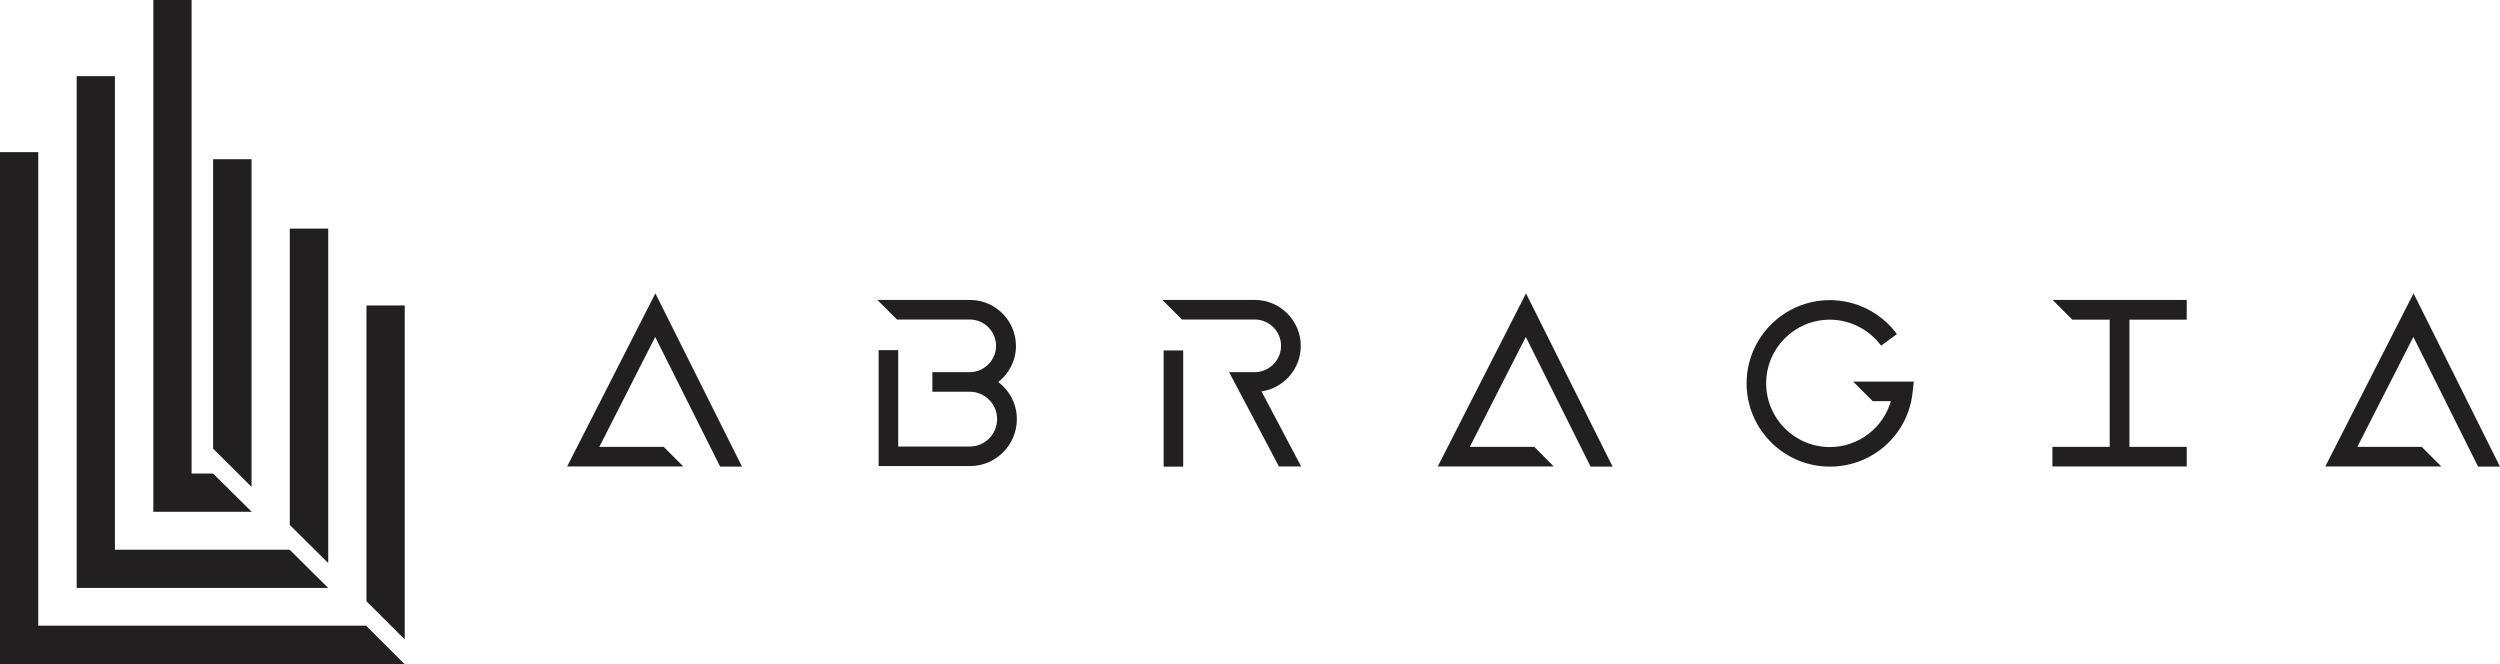 <?xml version="1.0" encoding="UTF-8"?>
<svg id="Capa_1" data-name="Capa 1" xmlns="http://www.w3.org/2000/svg" viewBox="0 0 140.53 37.34">
  <defs>
    <style>
      .cls-1 {
        fill: #221f20;
      }
    </style>
  </defs>
  <polygon class="cls-1" points="14.14 8.95 11.98 8.95 11.98 25.22 14.14 27.37 14.14 8.95"/>
  <polygon class="cls-1" points="10.77 28.77 11.98 28.77 13.94 28.77 14.14 28.77 14.14 28.76 11.98 26.62 10.77 26.62 10.77 0 8.62 0 8.62 28.77 8.81 28.77 10.77 28.77"/>
  <polygon class="cls-1" points="18.45 30.9 18.45 12.85 16.29 12.85 16.29 29.51 18.45 31.65 18.45 30.9"/>
  <polygon class="cls-1" points="16.29 33.05 18.45 33.05 16.28 30.9 6.46 30.9 6.46 4.28 4.31 4.28 4.31 30.9 4.31 33.05 6.46 33.05 16.29 33.05"/>
  <polygon class="cls-1" points="2.15 35.17 2.15 8.55 0 8.55 0 35.17 0 37.33 2.15 37.33 20.6 37.33 20.6 37.34 22.75 37.34 20.58 35.17 2.15 35.17"/>
  <polygon class="cls-1" points="20.6 33.8 22.75 35.94 22.75 35.17 22.75 17.17 20.6 17.17 20.6 33.8"/>
  <polygon class="cls-1" points="31.88 26.22 38.4 26.22 38.4 26.21 37.31 25.12 33.69 25.12 36.83 18.94 40.48 26.23 41.71 26.23 36.84 16.49 31.88 26.22"/>
  <polygon class="cls-1" points="80.82 26.22 87.33 26.22 87.33 26.21 86.25 25.12 82.62 25.12 85.77 18.94 89.41 26.23 90.65 26.23 85.78 16.49 80.82 26.22"/>
  <polygon class="cls-1" points="139.3 26.23 140.53 26.23 135.67 16.49 130.71 26.22 137.22 26.22 137.22 26.21 136.13 25.12 132.51 25.12 135.66 18.94 139.3 26.23"/>
  <path class="cls-1" d="m56.11,21.48c.6-.47,1-1.2,1-2.03,0-1.43-1.16-2.59-2.59-2.59h-5.2l1.1,1.1h4.09c.82,0,1.48.67,1.48,1.48s-.67,1.48-1.48,1.48h-2.1v1.1h2.1c.85,0,1.54.69,1.54,1.54s-.69,1.54-1.54,1.54h-4.02v-5.42h-1.1v6.52h5.13c1.46,0,2.64-1.19,2.64-2.64,0-.86-.42-1.62-1.06-2.1Z"/>
  <rect class="cls-1" x="65.41" y="19.7" width="1.1" height="6.53"/>
  <path class="cls-1" d="m73.12,19.45c0-1.43-1.16-2.59-2.59-2.59h-5.19l1.1,1.1h4.09c.82,0,1.48.67,1.48,1.48s-.67,1.48-1.48,1.48h-1.44l2.8,5.3h1.25l-2.23-4.22c1.25-.18,2.21-1.26,2.21-2.56Z"/>
  <path class="cls-1" d="m104.18,21.46s0,0,0,0l1.09,1.09h1.02c-.43,1.5-1.82,2.58-3.43,2.58-1.97,0-3.58-1.6-3.58-3.58s1.6-3.58,3.58-3.58c1.13,0,2.21.55,2.88,1.46l.89-.65c-.88-1.2-2.29-1.91-3.77-1.91-2.58,0-4.68,2.1-4.68,4.68s2.1,4.68,4.68,4.68c2.4,0,4.4-1.79,4.65-4.17l.07-.61h-3.4v.02Z"/>
  <polygon class="cls-1" points="116.49 17.97 118.59 17.97 118.59 25.12 115.37 25.12 115.37 26.22 122.92 26.22 122.92 25.12 119.7 25.12 119.7 17.97 122.92 17.97 122.92 16.86 115.38 16.86 116.49 17.97"/>
</svg>